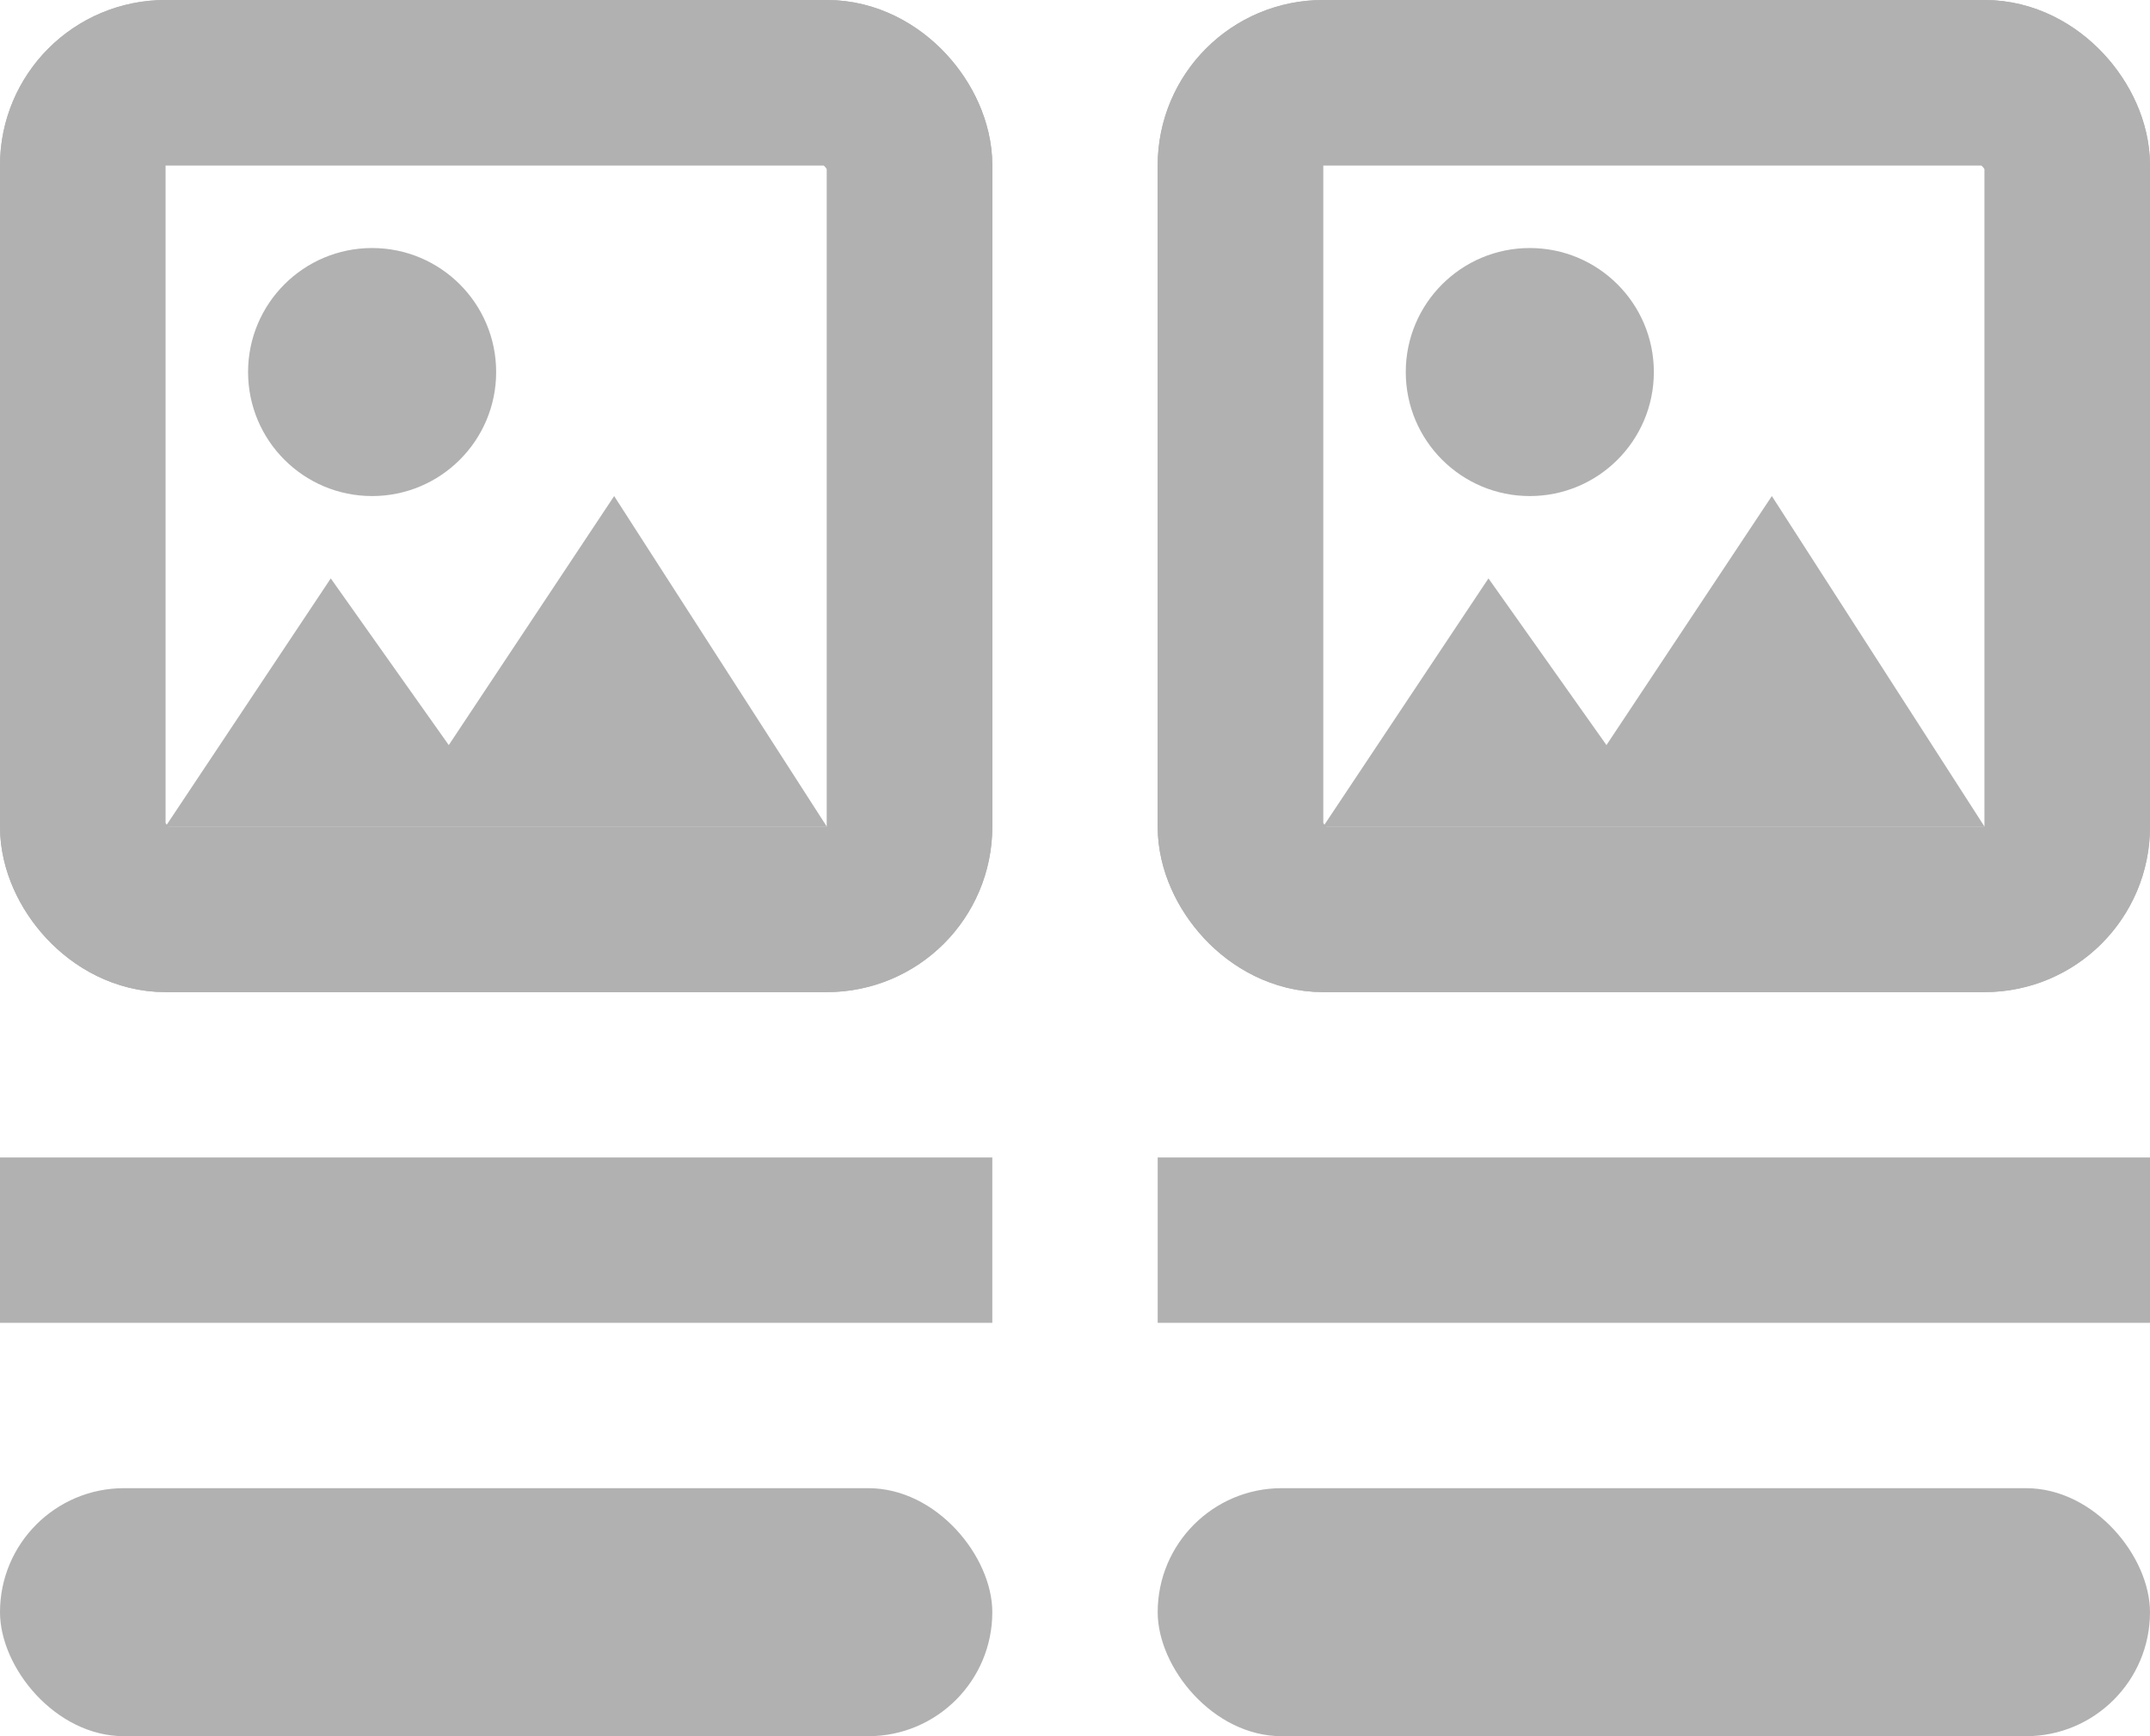 <svg width="26" height="21" viewBox="0 0 26 21" fill="none" xmlns="http://www.w3.org/2000/svg">
<circle cx="4.5" cy="4.5" r="1.5" fill="#B1B1B1"/>
<rect x="1" y="1" width="10" height="10" rx="1" stroke="#B1B1B1" stroke-width="2"/>
<rect x="1" y="1" width="10" height="10" rx="1" stroke="#B1B1B1" stroke-width="2"/>
<path d="M5.427 9.012L7.427 6L10 10H2L4 6.996L5.427 9.012Z" fill="#B1B1B1"/>
<circle cx="18.5" cy="4.5" r="1.5" fill="#B1B1B1"/>
<rect x="15" y="1" width="10" height="10" rx="1" stroke="#B1B1B1" stroke-width="2"/>
<rect x="15" y="1" width="10" height="10" rx="1" stroke="#B1B1B1" stroke-width="2"/>
<path d="M19.427 9.012L21.427 6L24 10H16L18 6.996L19.427 9.012Z" fill="#B1B1B1"/>
<line y1="15" x2="12" y2="15" stroke="#B1B1B1" stroke-width="2"/>
<line x1="14" y1="15" x2="26" y2="15" stroke="#B1B1B1" stroke-width="2"/>
<rect y="18" width="12" height="3" rx="1.5" fill="#B1B1B1"/>
<rect x="14" y="18" width="12" height="3" rx="1.5" fill="#B1B1B1"/>
</svg>
